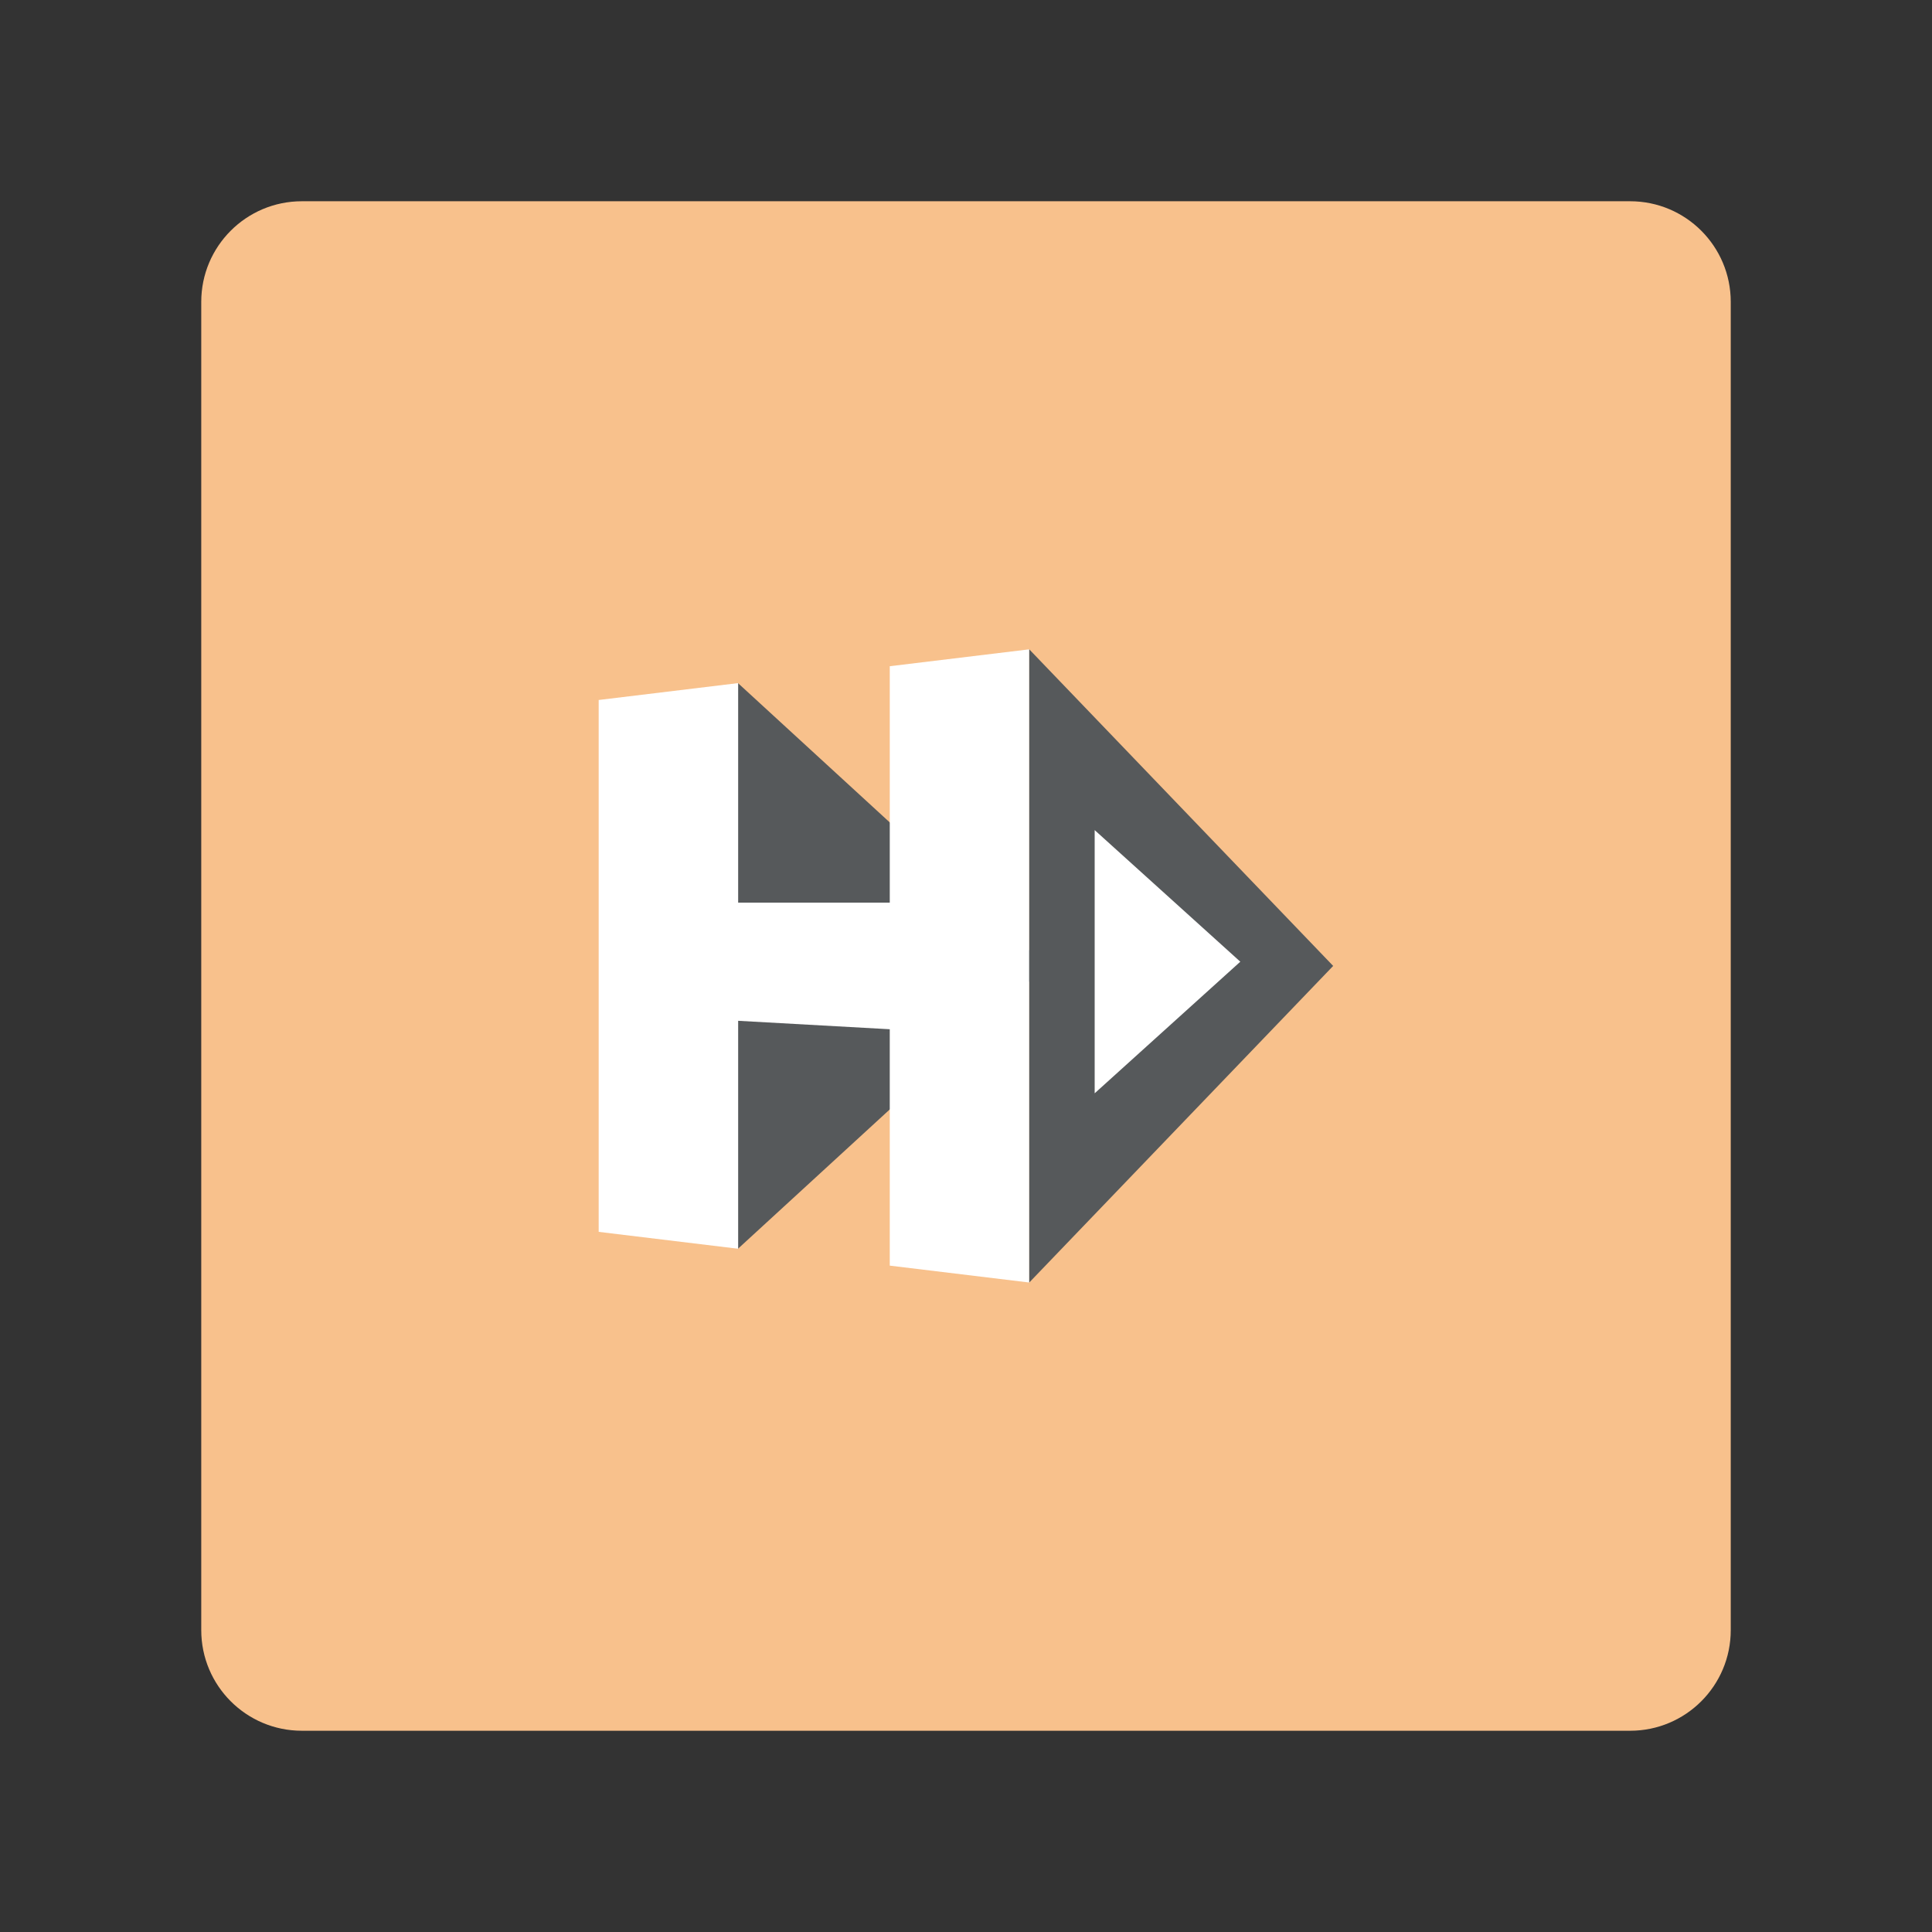 <?xml version="1.0" encoding="UTF-8" standalone="no"?>
<svg
   width="192"
   height="192"
   viewBox="0 0 192 192"
   fill="none"
   version="1.1"
   id="svg16"
   sodipodi:docname="hdo_box.svg"
   xml:space="preserve"
   inkscape:export-filename="hdo_box.png"
   inkscape:export-xdpi="96"
   inkscape:export-ydpi="96"
   inkscape:version="1.2 (dc2aedaf03, 2022-05-15)"
   xmlns:inkscape="http://www.inkscape.org/namespaces/inkscape"
   xmlns:sodipodi="http://sodipodi.sourceforge.net/DTD/sodipodi-0.dtd"
   xmlns="http://www.w3.org/2000/svg"
   xmlns:svg="http://www.w3.org/2000/svg"><rect x="0" y="0" width="192" height="192" fill="#333333" stroke="none"/><defs
     id="defs20" /><sodipodi:namedview
     id="namedview18"
     pagecolor="#505050"
     bordercolor="#eeeeee"
     borderopacity="1"
     inkscape:showpageshadow="0"
     inkscape:pageopacity="0"
     inkscape:pagecheckerboard="0"
     inkscape:deskcolor="#505050"
     showgrid="false"
     inkscape:zoom="2.4583333"
     inkscape:cx="17.288136"
     inkscape:cy="46.372881"
     inkscape:window-width="1884"
     inkscape:window-height="1052"
     inkscape:window-x="36"
     inkscape:window-y="0"
     inkscape:window-maximized="1"
     inkscape:current-layer="svg16" /><path
     d="M162 20H30C24.477 20 20 24.477 20 30V162C20 167.523 24.477 172 30 172H162C167.523 172 172 167.523 172 162V30C172 24.477 167.523 20 162 20Z"
     fill="#F8C18C"
     id="path2" /><g
     id="g1781"
     transform="matrix(0.839,0,0,0.839,15.868,15.029)"><path
       d="M 105,96.5 68.5,130 V 63 Z"
       fill="#4A4A4A"
       id="path4"
       style="fill:#56595b;fill-opacity:1" /><path
       id="path6"
       d="M 103,59 86.479,61 V 89 H 68.521 V 63 L 52,65 v 63 l 16.521,2 v -27 l 17.957,1 v 28 L 103,134 Z"
       style="fill:#ffffff" /><path
       d="M 139,96.5 103,134 V 59 Z"
       fill="#4A4A4A"
       id="path12"
       style="fill:#56595b;fill-opacity:1" /><path
       d="m 128,96 -17.25,15.588 V 80.412 Z"
       fill="#ffffff"
       id="path14" /></g><style
     type="text/css"
     id="style853">
	.st0{fill:#FFFFFF;}
</style><style
     type="text/css"
     id="style853-9">
	.st0{fill:#FFFFFF;}
</style><style
     type="text/css"
     id="style853-3">
	.st0{fill:#FFFFFF;}
</style><style
     type="text/css"
     id="style853-91">
	.st0{fill:#FFFFFF;}
</style><style
     type="text/css"
     id="style853-9-2">
	.st0{fill:#FFFFFF;}
</style><style
     type="text/css"
     id="style853-3-7">
	.st0{fill:#FFFFFF;}
</style><g
     style="fill:none"
     id="g1806"
     transform="translate(3.661,-185.898)"><path
       d="M 162,20 H 30 c -5.523,0 -10,4.477 -10,10 v 132 c 0,5.523 4.477,10 10,10 h 132 c 5.523,0 10,-4.477 10,-10 V 30 c 0,-5.523 -4.477,-10 -10,-10 z"
       fill="#f8c18c"
       id="path2-5" /><path
       d="M 105,96.5 68.5,130 V 63 Z"
       fill="#4A4A4A"
       id="path4-3"
       style="fill:#56595b;fill-opacity:1" /><path
       d="m 52,65 16.521,-2 v 67 L 52,128 Z"
       fill="#ffffff"
       id="path6-5" /><path
       d="M 86.479,61 103,59 v 75 l -16.521,-2 z"
       fill="#ffffff"
       id="path8" /><path
       d="m 68.521,89 h 17.958 v 15 l -17.958,-1 z"
       fill="#ffffff"
       id="path10" /><path
       d="M 139,96.5 103,134 V 59 Z"
       fill="#4A4A4A"
       id="path12-6"
       style="fill:#56595b;fill-opacity:1" /><path
       d="m 128,96 -17.25,15.588 V 80.412 Z"
       fill="#ffffff"
       id="path14-2" /></g></svg>
